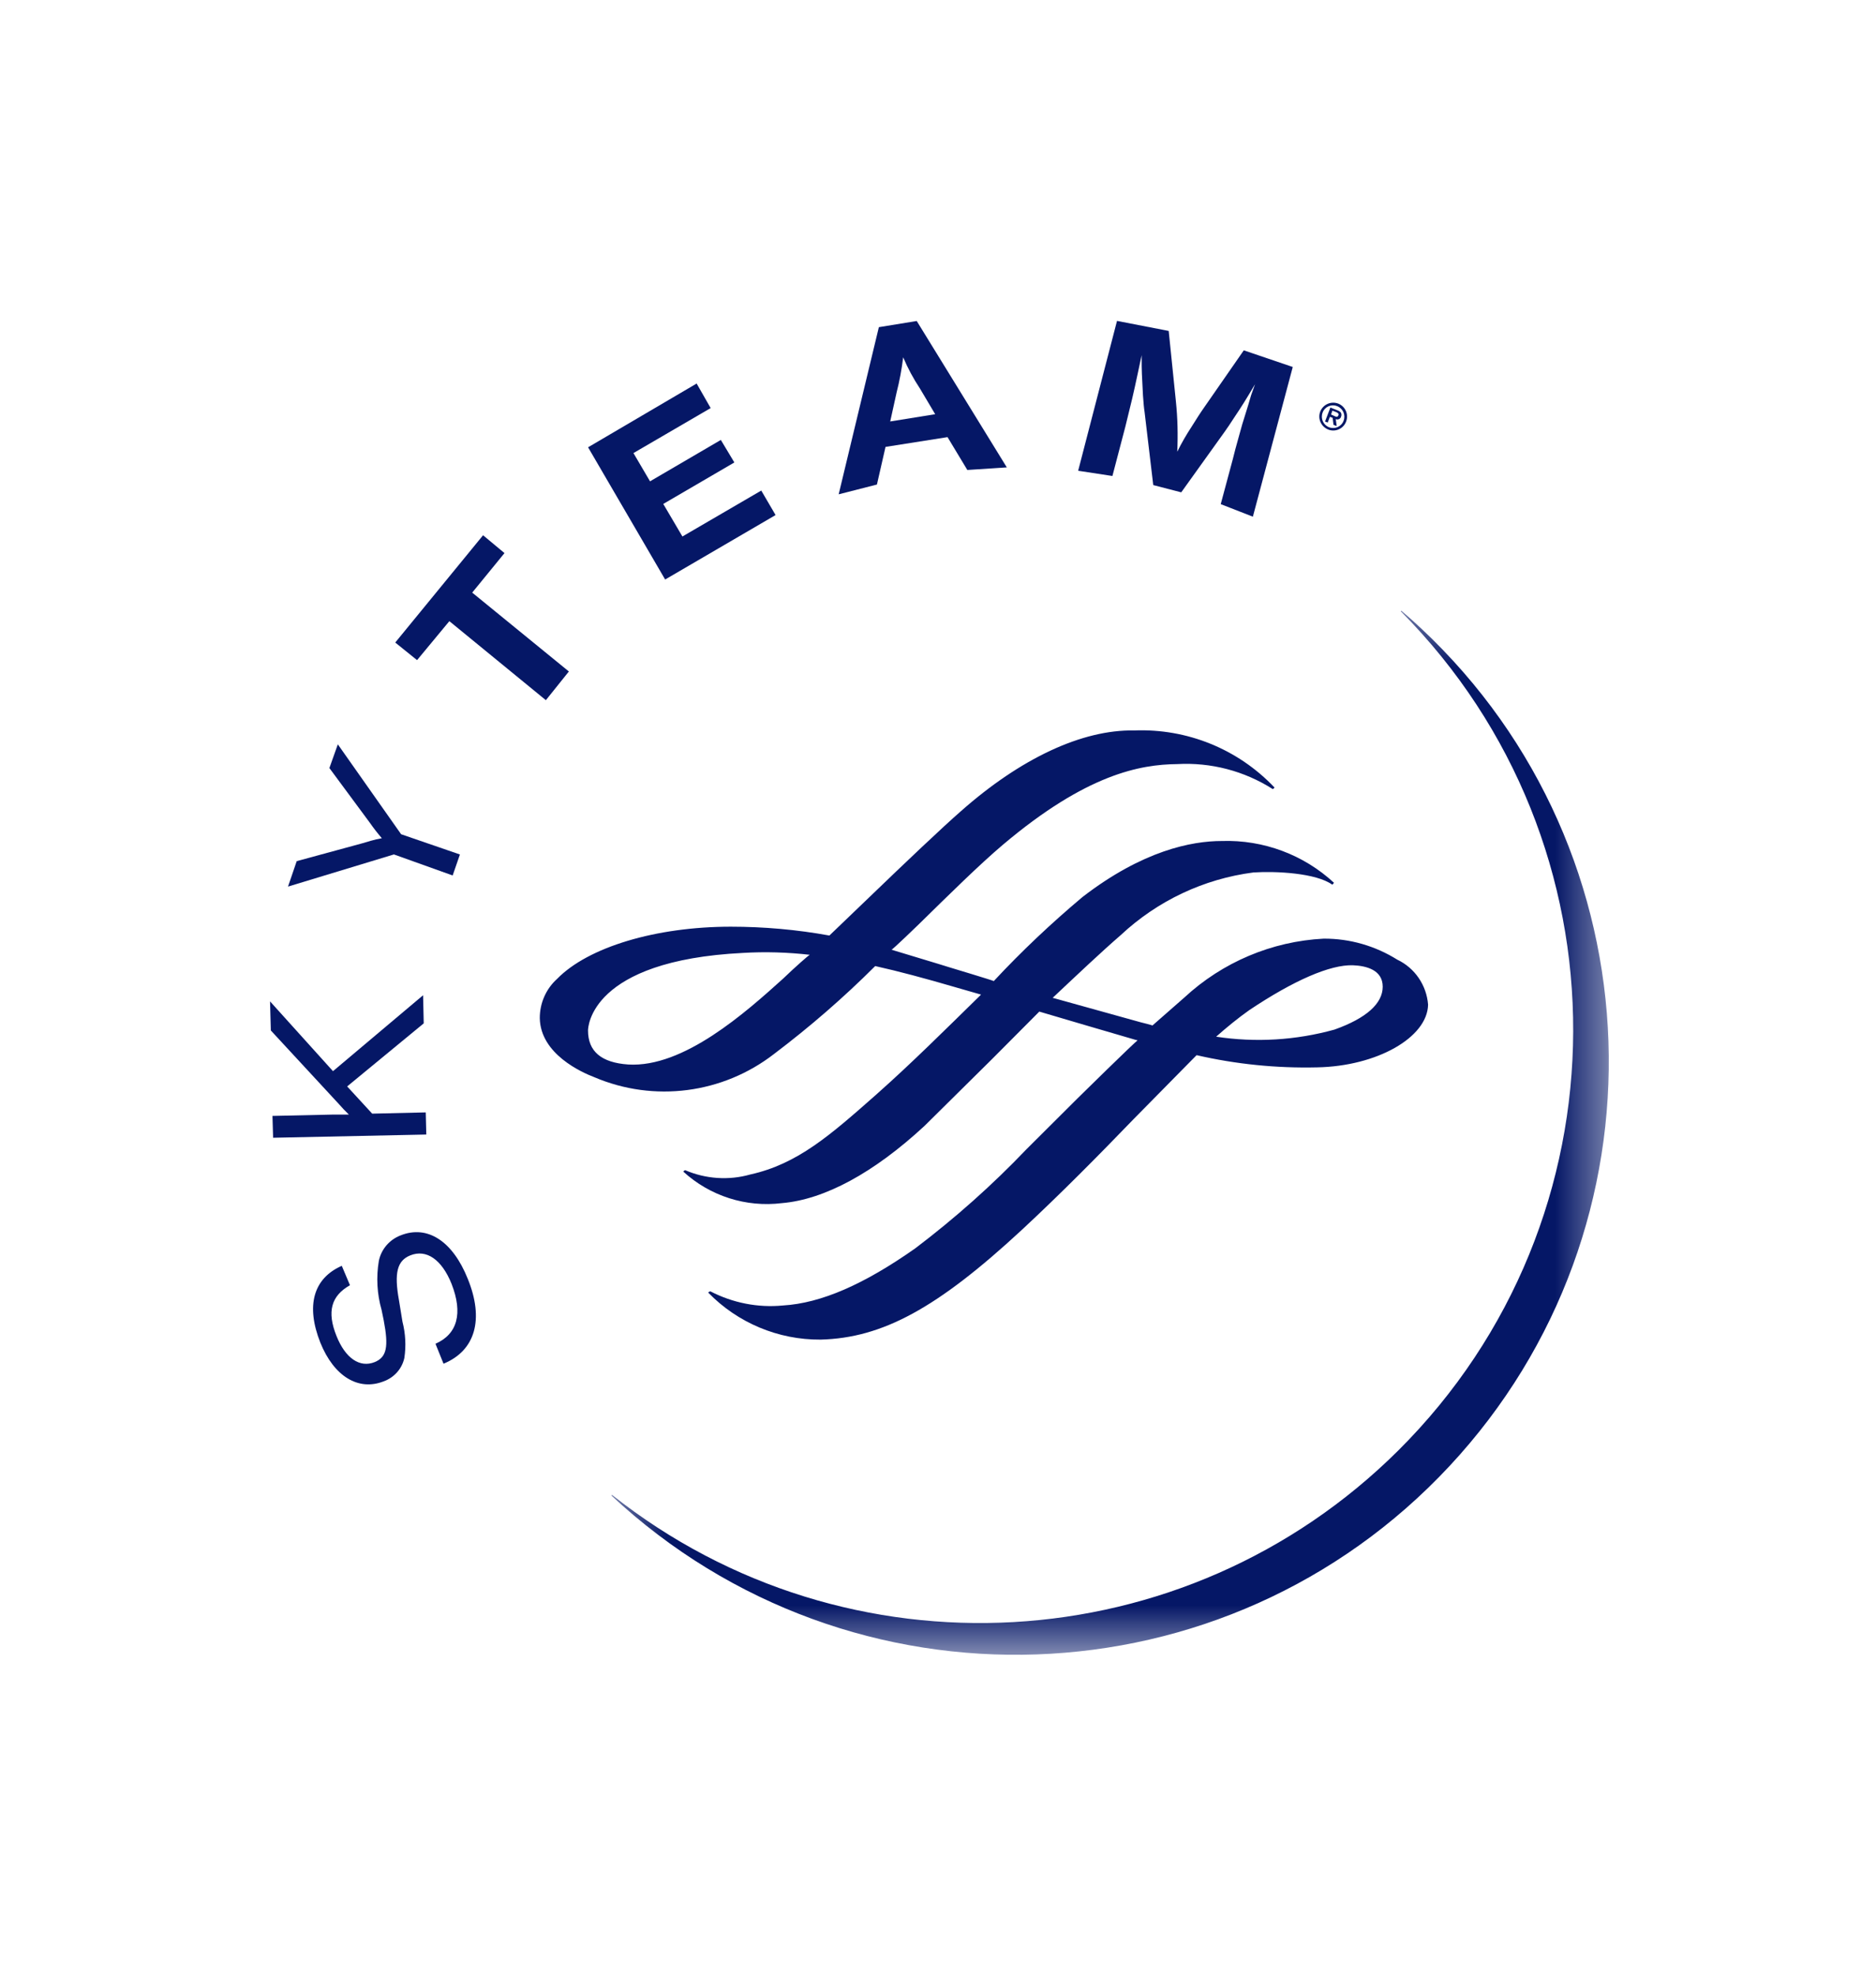 <svg width="38" height="40" viewBox="0 0 38 40" fill="none" xmlns="http://www.w3.org/2000/svg">
<g id="skyteam">
<g id="skyteam_2">
<path id="Fill 1" fill-rule="evenodd" clip-rule="evenodd" d="M26.962 8.392L26.989 8.314L27.059 8.341C27.084 8.352 27.125 8.368 27.111 8.406C27.097 8.444 27.073 8.444 27.041 8.428L26.962 8.392ZM27.057 8.485C27.095 8.504 27.141 8.487 27.16 8.449L27.163 8.441C27.176 8.411 27.176 8.376 27.157 8.349C27.138 8.33 27.114 8.314 27.087 8.306L26.948 8.251L26.84 8.534L26.894 8.555L26.938 8.439L26.994 8.46L27.011 8.601L27.076 8.626L27.057 8.485ZM26.921 8.65C26.802 8.604 26.745 8.471 26.791 8.352C26.834 8.235 26.965 8.178 27.081 8.222L27.087 8.224C27.203 8.27 27.263 8.403 27.214 8.523C27.171 8.636 27.041 8.696 26.921 8.65V8.65ZM26.902 8.696C27.043 8.753 27.206 8.685 27.263 8.544L27.265 8.539C27.323 8.395 27.255 8.232 27.111 8.173C26.967 8.116 26.805 8.184 26.745 8.327C26.685 8.471 26.756 8.634 26.902 8.696C26.9 8.693 26.9 8.693 26.902 8.696V8.696Z" fill="#051766"/>
<g id="Group 5">
<mask id="mask0_407_41597" style="mask-type:luminance" maskUnits="userSpaceOnUse" x="12" y="12" width="21" height="22">
<path id="Clip 4" fill-rule="evenodd" clip-rule="evenodd" d="M12.384 12.365H32.587V33.503H12.384V12.365Z" fill="white"/>
</mask>
<g mask="url(#mask0_407_41597)">
<path id="Fill 3" fill-rule="evenodd" clip-rule="evenodd" d="M28.385 12.365L28.374 12.376C33.052 17.084 33.027 24.691 28.322 29.368C24.007 33.655 17.168 34.043 12.398 30.267L12.384 30.278C17.238 34.802 24.84 34.534 29.363 29.68C33.876 24.837 33.622 17.255 28.789 12.726C28.659 12.604 28.524 12.482 28.385 12.365" fill="#051766"/>
</g>
</g>
<path id="Fill 6" fill-rule="evenodd" clip-rule="evenodd" d="M7.089 26.021C6.709 26.235 6.617 26.555 6.817 27.051C6.996 27.498 7.287 27.699 7.59 27.577C7.834 27.477 7.875 27.268 7.772 26.729L7.729 26.52C7.637 26.197 7.618 25.858 7.674 25.527C7.723 25.291 7.889 25.099 8.114 25.012C8.656 24.795 9.169 25.126 9.475 25.891C9.809 26.712 9.63 27.344 8.984 27.61L8.821 27.206C9.266 27.011 9.38 26.59 9.147 25.994C8.949 25.5 8.637 25.286 8.312 25.416C8.046 25.522 7.981 25.769 8.081 26.322L8.119 26.555L8.152 26.758C8.214 27 8.228 27.249 8.19 27.496C8.141 27.716 7.981 27.892 7.769 27.968C7.262 28.166 6.766 27.87 6.489 27.184C6.191 26.433 6.348 25.882 6.923 25.628L7.089 26.021Z" fill="#051766"/>
<path id="Fill 8" fill-rule="evenodd" clip-rule="evenodd" d="M6.745 21.687L8.57 20.15L8.583 20.719L7.032 21.996L7.539 22.547L8.624 22.522L8.635 22.97L5.532 23.035L5.519 22.593L6.739 22.566H7.067L6.959 22.457L6.858 22.346L5.486 20.863L5.47 20.274L6.745 21.687Z" fill="#051766"/>
<path id="Fill 10" fill-rule="evenodd" clip-rule="evenodd" d="M8.125 16.89L9.316 17.3L9.169 17.725L7.979 17.299L5.834 17.95L6.01 17.435L7.344 17.072L7.51 17.023C7.583 17.001 7.659 16.985 7.735 16.971C7.651 16.874 7.572 16.773 7.499 16.668L6.672 15.55L6.843 15.07L8.125 16.89Z" fill="#051766"/>
<path id="Fill 12" fill-rule="evenodd" clip-rule="evenodd" d="M10.219 11.198L9.565 11.998L11.523 13.595L11.057 14.176L9.102 12.576L8.448 13.365L8.006 13.009L9.785 10.837L10.219 11.198Z" fill="#051766"/>
<path id="Fill 14" fill-rule="evenodd" clip-rule="evenodd" d="M14.395 8.262L12.831 9.173L13.167 9.745L14.601 8.907L14.875 9.363L13.435 10.203L13.823 10.862L15.42 9.932L15.71 10.428L13.473 11.733L11.912 9.056L14.111 7.765L14.395 8.262Z" fill="#051766"/>
<path id="Fill 16" fill-rule="evenodd" clip-rule="evenodd" d="M18.634 7.866C18.501 7.665 18.387 7.454 18.295 7.234C18.265 7.472 18.222 7.711 18.162 7.944L18.032 8.533L18.943 8.386L18.634 7.866ZM20.394 9.463L19.594 9.515L19.193 8.85L17.937 9.048L17.763 9.81L16.988 10.008L17.802 6.624L18.569 6.499L20.394 9.463Z" fill="#051766"/>
<path id="Fill 18" fill-rule="evenodd" clip-rule="evenodd" d="M25.378 10.461L24.727 10.207L24.974 9.287C24.999 9.179 25.039 9.035 25.091 8.848C25.14 8.661 25.188 8.503 25.226 8.387C25.264 8.265 25.305 8.135 25.343 7.999L25.422 7.779C25.237 8.091 25.167 8.205 24.996 8.46C24.925 8.571 24.86 8.666 24.806 8.742L23.927 9.968L23.36 9.821L23.184 8.338C23.171 8.259 23.163 8.156 23.152 8.007C23.144 7.815 23.133 7.665 23.13 7.568C23.125 7.478 23.125 7.359 23.125 7.191L23.046 7.562C22.959 7.972 22.916 8.151 22.794 8.642L22.533 9.637L21.839 9.531L22.626 6.497L23.673 6.7L23.819 8.129C23.854 8.468 23.862 8.807 23.846 9.146C23.933 8.97 24.03 8.802 24.139 8.636C24.228 8.495 24.304 8.373 24.38 8.265L25.194 7.093L26.186 7.43L25.378 10.461Z" fill="#051766"/>
<path id="Fill 20" fill-rule="evenodd" clip-rule="evenodd" d="M25.304 20.452C26.204 19.85 26.945 19.527 27.406 19.543C27.68 19.554 28.008 19.639 28.008 19.977C28.008 20.317 27.677 20.615 27.032 20.845C26.25 21.062 25.434 21.111 24.634 20.989C24.849 20.799 25.071 20.617 25.304 20.452M12.724 21.552C12.182 21.514 11.911 21.289 11.911 20.863C11.911 20.806 11.949 19.448 15.048 19.293C15.501 19.266 15.954 19.28 16.404 19.331C16.377 19.337 16.052 19.635 16.052 19.635L15.862 19.814C15.108 20.494 13.847 21.622 12.724 21.552M19.46 16.427C19.084 16.755 18.335 17.466 17.614 18.16L16.8 18.941C16.141 18.821 15.471 18.762 14.802 18.762C13.286 18.762 11.911 19.176 11.284 19.819C11.059 20.022 10.932 20.312 10.934 20.616C10.948 21.34 11.783 21.712 12.038 21.809C13.248 22.325 14.641 22.143 15.68 21.338C16.401 20.793 17.087 20.199 17.728 19.559C18.205 19.665 18.747 19.811 19.333 19.982L19.872 20.137C19.175 20.82 18.454 21.536 17.79 22.124L17.741 22.168C16.819 22.981 16.157 23.567 15.197 23.779C14.761 23.903 14.294 23.87 13.879 23.692C13.86 23.694 13.841 23.721 13.841 23.721C14.381 24.215 15.11 24.448 15.837 24.359C16.702 24.286 17.7 23.746 18.728 22.794L20.098 21.439L21.052 20.481C21.052 20.484 23.005 21.054 23.005 21.054C23.018 21.056 23.032 21.059 23.043 21.065C23.018 21.065 21.825 22.239 21.825 22.239L20.791 23.269C20.097 23.996 19.343 24.665 18.541 25.273C17.505 26.002 16.634 26.385 15.859 26.431C15.351 26.48 14.844 26.379 14.392 26.146C14.37 26.143 14.345 26.17 14.345 26.17C14.942 26.783 15.764 27.128 16.621 27.122C17.873 27.09 18.983 26.488 20.694 24.904C21.48 24.175 22.267 23.378 22.958 22.662L24.238 21.363C25.038 21.547 25.857 21.629 26.676 21.61C27.891 21.588 28.913 21.005 28.927 20.341C28.897 19.948 28.659 19.598 28.304 19.43C27.856 19.15 27.341 19.001 26.812 19.004C25.76 19.058 24.762 19.481 23.989 20.197L23.343 20.763C23.352 20.758 23.108 20.698 23.108 20.698L21.323 20.202C21.849 19.708 22.297 19.283 22.704 18.93C23.444 18.239 24.382 17.794 25.389 17.664C25.847 17.634 26.658 17.675 26.986 17.911C26.999 17.905 27.021 17.873 27.021 17.873C26.405 17.303 25.589 17 24.751 17.027C24.133 17.027 23.146 17.222 21.928 18.16C21.294 18.692 20.694 19.258 20.13 19.863C20.13 19.855 19.23 19.584 19.23 19.584L19.01 19.516L18.058 19.228C18.08 19.228 18.606 18.718 18.606 18.718C19.241 18.095 19.848 17.498 20.312 17.105C22.012 15.668 23.1 15.478 23.846 15.47C24.526 15.432 25.204 15.608 25.779 15.975C25.793 15.975 25.817 15.945 25.817 15.945C25.079 15.166 24.044 14.746 22.972 14.789C21.92 14.77 20.673 15.353 19.46 16.427" fill="#051766"/>
</g>
</g>
</svg>
